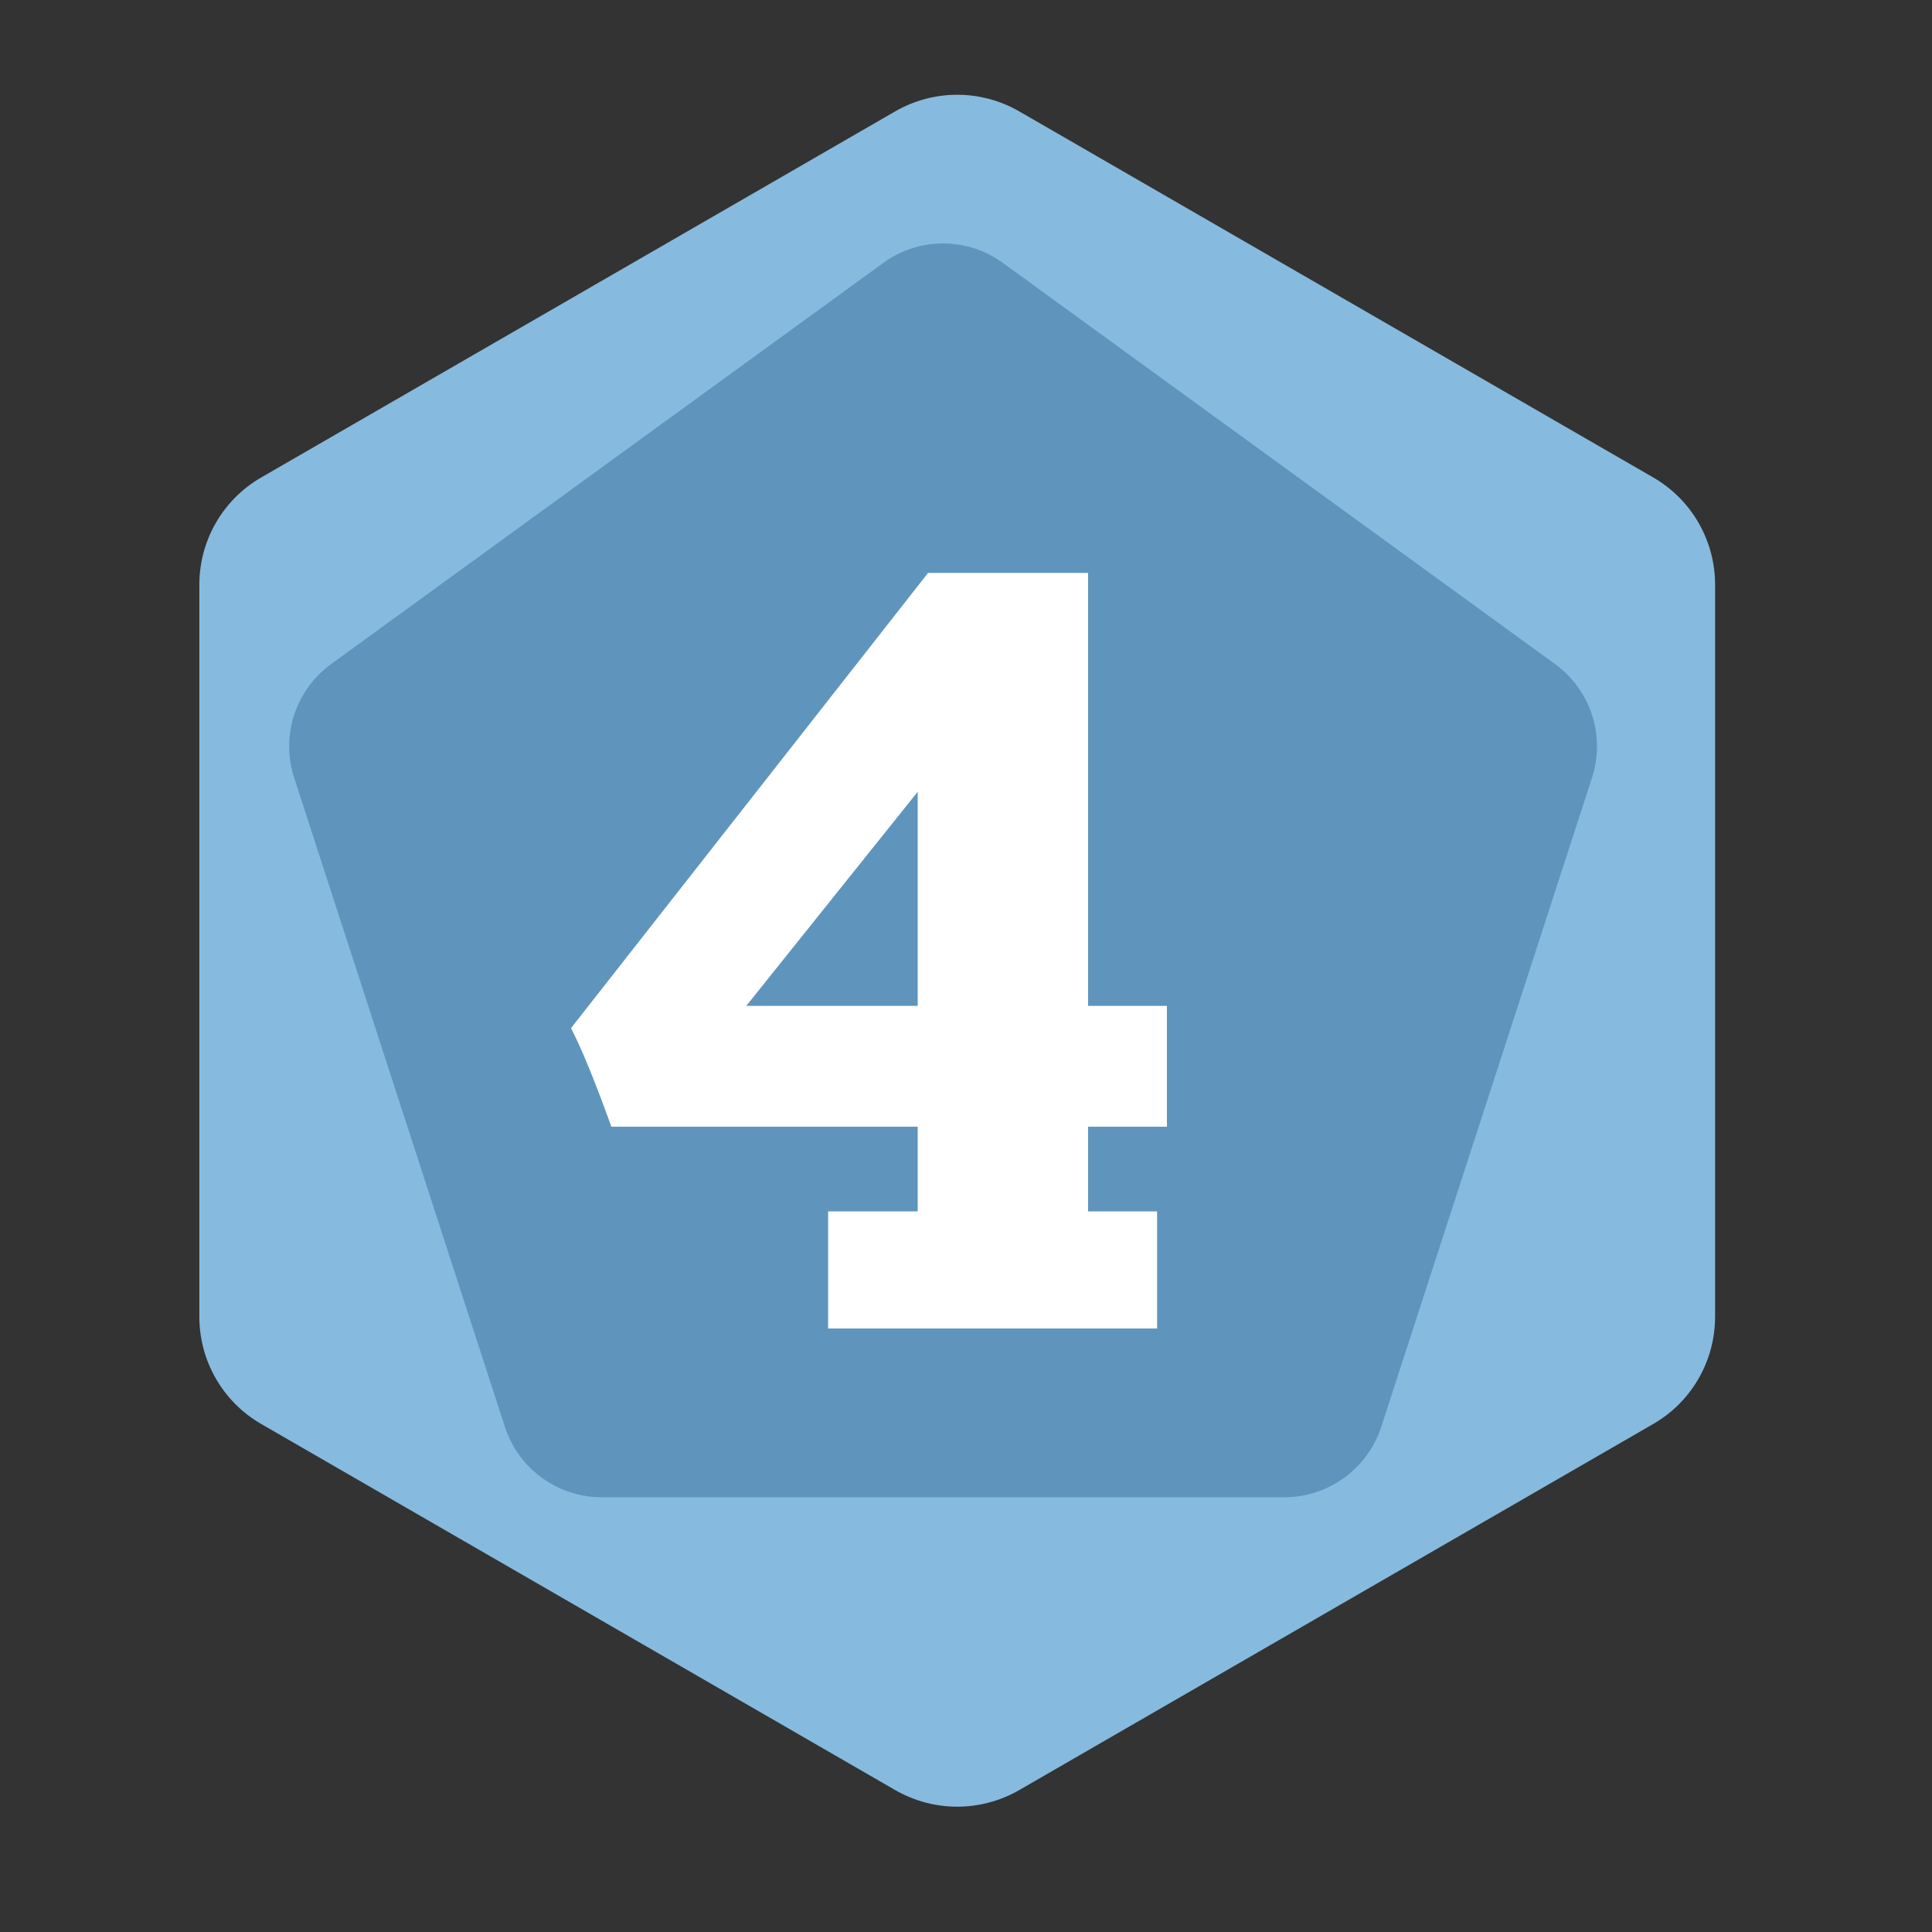 <?xml version="1.0" encoding="UTF-8" standalone="no"?><!DOCTYPE svg PUBLIC "-//W3C//DTD SVG 1.1//EN" "http://www.w3.org/Graphics/SVG/1.1/DTD/svg11.dtd"><svg width="100%" height="100%" viewBox="0 0 11 11" version="1.1" xmlns="http://www.w3.org/2000/svg" xmlns:xlink="http://www.w3.org/1999/xlink" xml:space="preserve" xmlns:serif="http://www.serif.com/" style="fill-rule:evenodd;clip-rule:evenodd;stroke-linejoin:round;stroke-miterlimit:2;"><rect x="0" y="0" width="11" height="11" fill="#333333" stroke="none"/><rect id="d12_4" x="0.17" y="0.133" width="10.56" height="10.56" style="fill:none;"/><g><path d="M5.097,0.634c0.219,-0.126 0.487,-0.126 0.706,0c0.811,0.468 2.799,1.616 3.609,2.084c0.219,0.126 0.353,0.359 0.353,0.611l0,4.168c0,0.252 -0.134,0.485 -0.353,0.611c-0.81,0.468 -2.798,1.616 -3.609,2.084c-0.219,0.126 -0.487,0.126 -0.706,0c-0.811,-0.468 -2.799,-1.616 -3.609,-2.084c-0.219,-0.126 -0.353,-0.359 -0.353,-0.611l-0,-4.168c-0,-0.252 0.134,-0.485 0.353,-0.611c0.81,-0.468 2.798,-1.616 3.609,-2.084Z" style="fill:#87badf;"/><path d="M5.029,1.497c0.203,-0.148 0.478,-0.148 0.681,0c0.726,0.527 2.418,1.757 3.144,2.284c0.203,0.148 0.288,0.409 0.21,0.648c-0.277,0.853 -0.923,2.842 -1.2,3.696c-0.078,0.238 -0.301,0.4 -0.552,0.4l-3.885,0c-0.252,0 -0.474,-0.162 -0.552,-0.4c-0.277,-0.854 -0.923,-2.843 -1.2,-3.696c-0.078,-0.239 0.007,-0.5 0.21,-0.648c0.726,-0.527 2.418,-1.757 3.144,-2.284Z" style="fill:#5f95bd;"/></g><path d="M6.644,5.727l0,0.688l-0.449,-0l0,0.482l0.393,-0l0,0.667l-1.873,0l-0,-0.667l0.51,-0l0,-0.482l-1.744,-0c-0.094,-0.26 -0.17,-0.447 -0.23,-0.561l2.033,-2.592l0.911,0l0,2.465l0.449,0Zm-2.395,0l0.976,0l0,-1.219l-0.976,1.219Z" style="fill:#fff;fill-rule:nonzero;"/></svg>